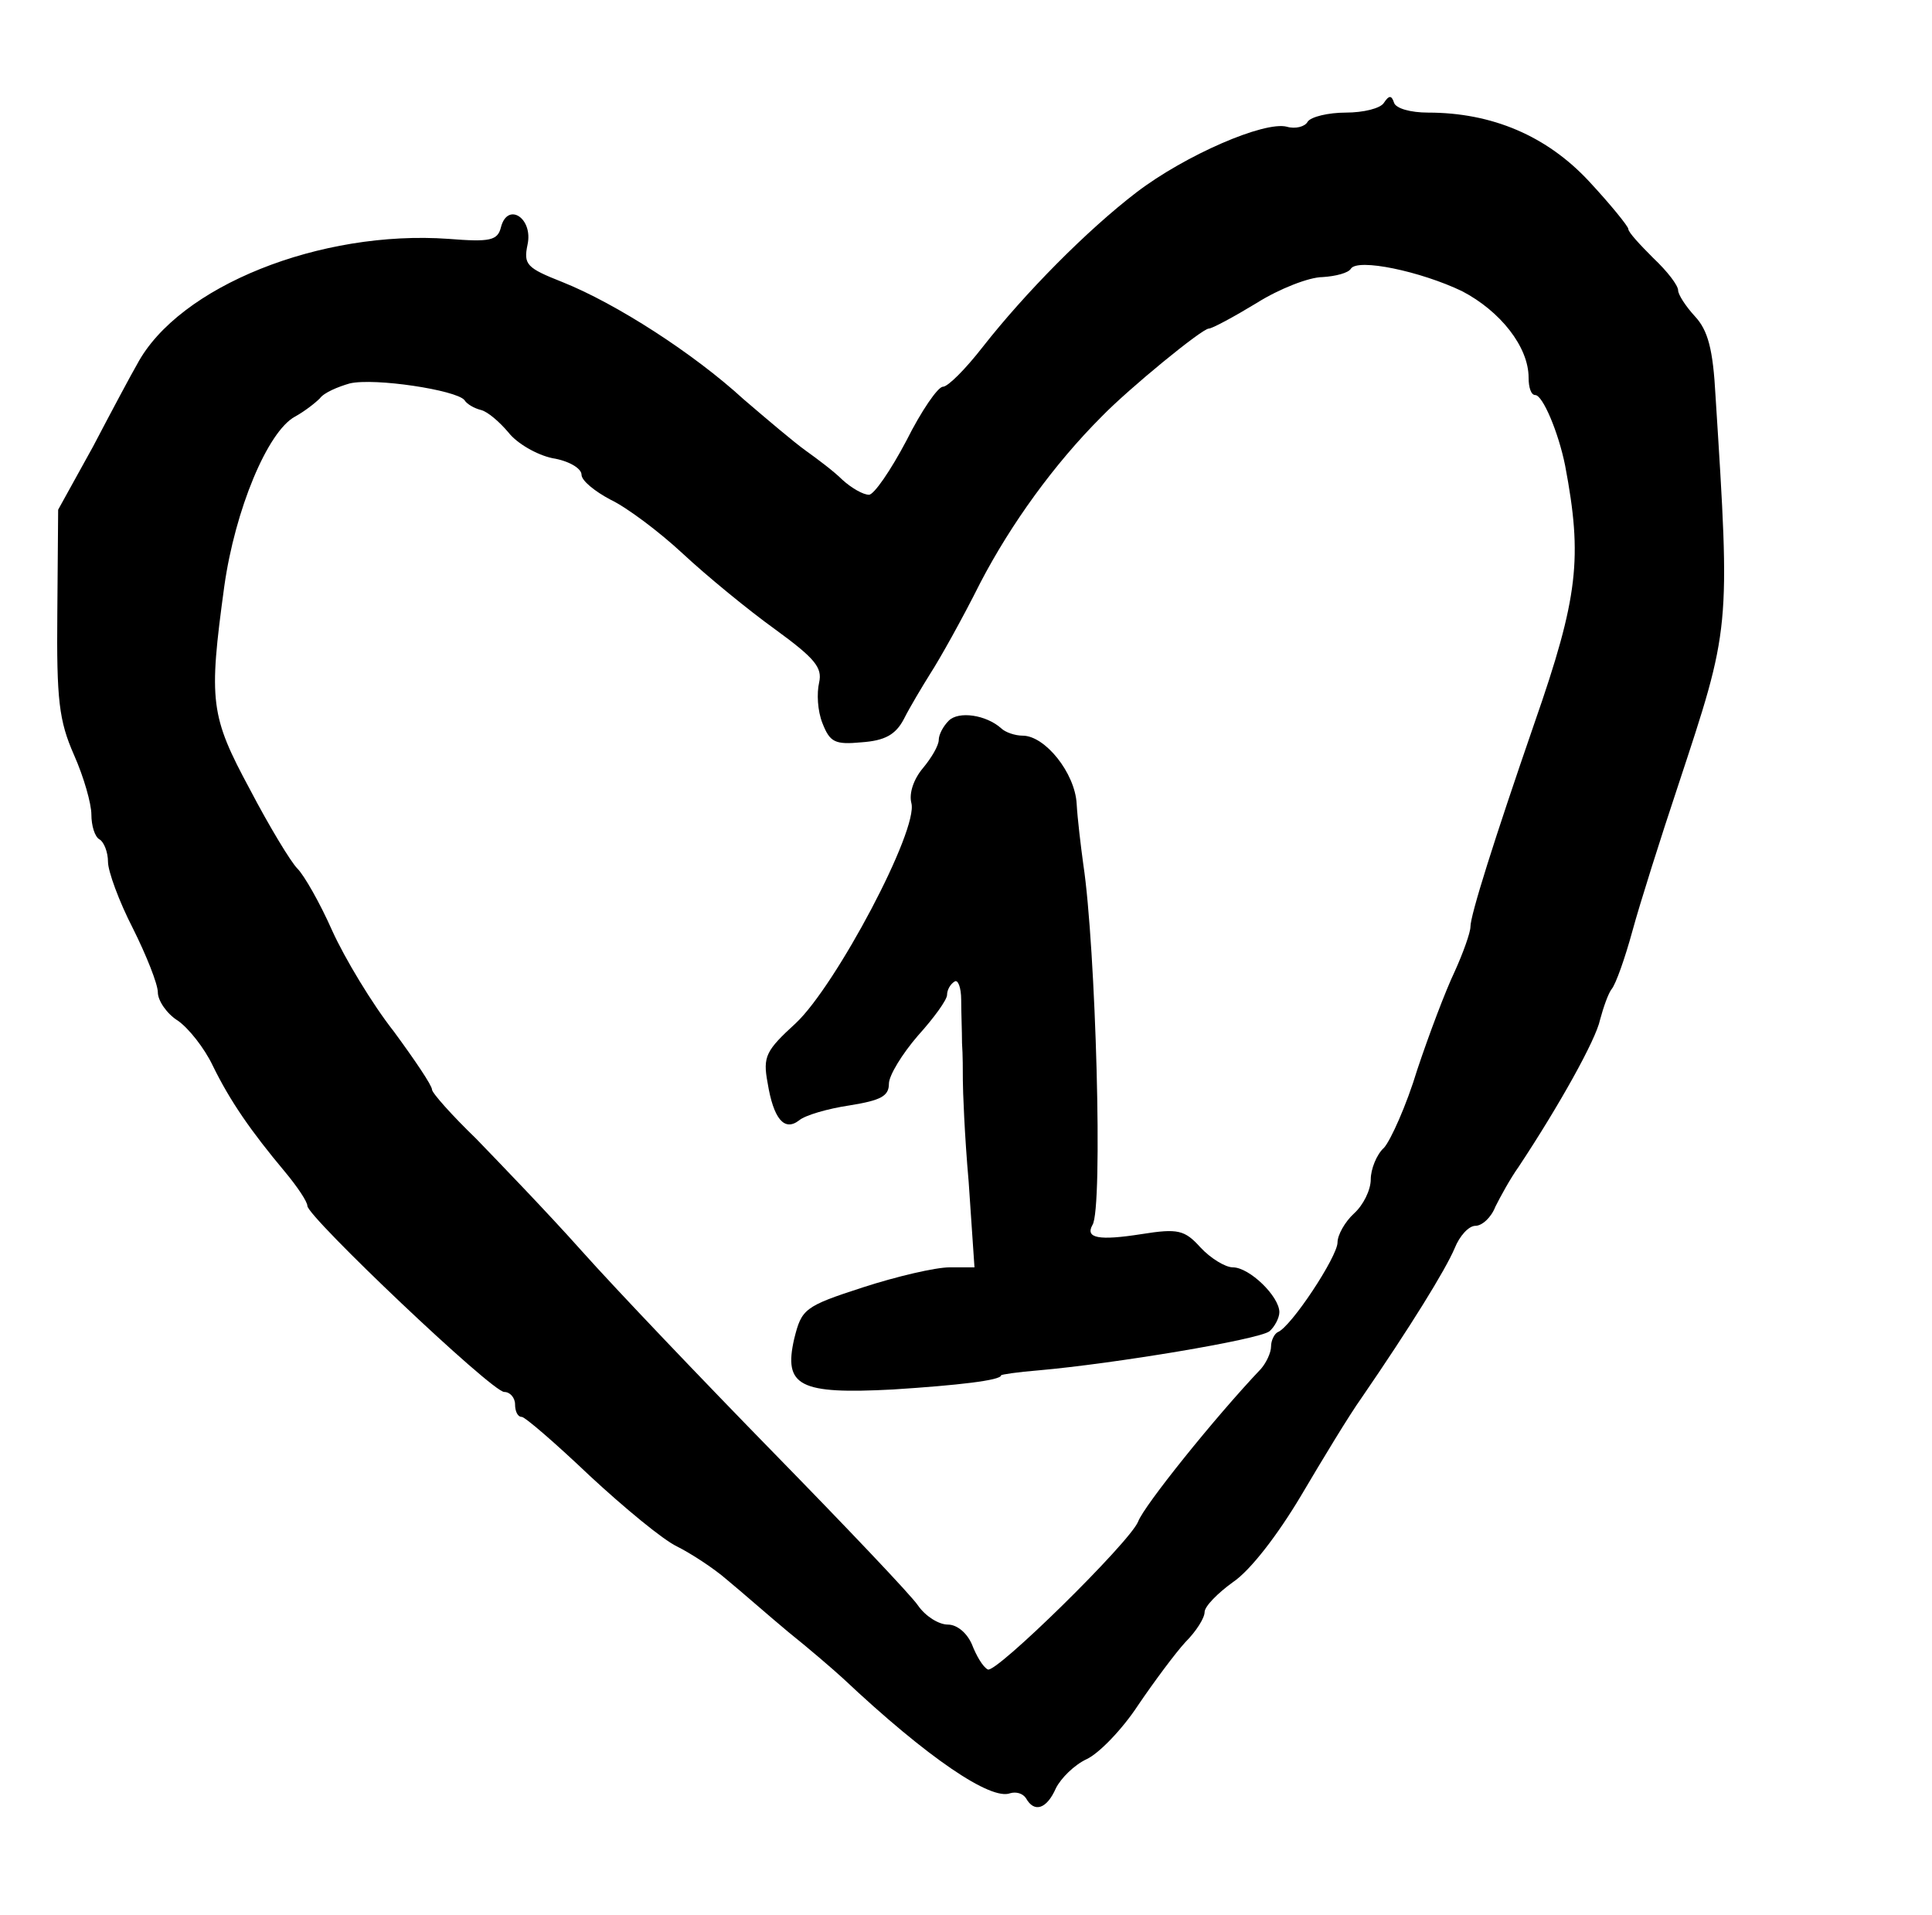 <?xml version="1.0" standalone="no"?>
<!DOCTYPE svg PUBLIC "-//W3C//DTD SVG 20010904//EN"
 "http://www.w3.org/TR/2001/REC-SVG-20010904/DTD/svg10.dtd">
<svg version="1.0" xmlns="http://www.w3.org/2000/svg"
 width="100pt" height="99.138pt" viewBox="0 0 100 99.138"
 preserveAspectRatio="xMidYMid meet">
<g transform="translate(0,99.138) scale(0.043,-0.043)"
fill="#000000" stroke="none">
<path d="M1666 2182 c-4 -7 -25 -12 -46 -12 -21 0 -42 -5 -46 -11 -3 -6 -15
-9 -25 -6 -27 7 -122 -34 -181 -79 -60 -46 -134 -121 -185 -186 -21 -27 -42
-48 -48 -48 -6 0 -26 -29 -44 -65 -19 -36 -39 -65 -45 -65 -7 0 -21 8 -32 18
-10 10 -30 25 -44 35 -14 10 -47 38 -75 62 -60 55 -153 115 -218 141 -43 17
-47 21 -42 45 7 32 -24 52 -32 21 -4 -16 -13 -18 -63 -14 -154 11 -325 -57
-375 -151 -7 -12 -31 -57 -53 -99 l-42 -76 -1 -124 c-1 -105 2 -130 20 -171
12 -27 21 -59 21 -72 0 -13 4 -27 10 -30 5 -3 10 -15 10 -27 0 -11 13 -47 30
-80 16 -32 30 -67 30 -77 0 -10 11 -26 24 -34 13 -9 32 -33 42 -54 21 -43 46
-79 87 -128 15 -18 27 -36 27 -41 0 -13 222 -224 237 -224 7 0 13 -7 13 -15 0
-8 3 -15 8 -15 4 0 41 -32 82 -71 41 -38 88 -77 105 -85 16 -8 44 -26 60 -40
17 -14 50 -43 74 -63 25 -20 54 -45 66 -56 102 -96 178 -147 201 -138 7 2 15
0 19 -6 10 -18 25 -13 36 12 6 12 22 28 37 35 15 7 43 36 62 65 19 28 45 63
57 76 13 13 23 29 23 36 0 7 16 23 34 36 21 14 54 57 82 104 26 44 58 97 73
118 59 86 101 154 112 180 6 15 17 27 25 27 8 0 19 10 24 23 6 12 18 34 28 48
49 74 93 153 98 177 4 15 10 32 14 37 5 6 16 37 25 70 9 33 34 112 55 175 63
191 63 186 45 469 -3 56 -9 79 -25 96 -11 12 -20 26 -20 31 0 6 -13 23 -30 39
-16 16 -30 31 -30 35 0 3 -21 29 -47 57 -51 55 -117 83 -194 83 -21 0 -39 5
-41 12 -3 9 -6 9 -12 0z m94 -227 c46 -24 80 -67 80 -104 0 -12 3 -21 8 -21 9
0 28 -45 36 -85 21 -111 16 -158 -37 -310 -49 -142 -77 -231 -77 -245 0 -7 -9
-32 -19 -54 -11 -23 -31 -76 -45 -118 -13 -43 -32 -85 -40 -94 -9 -8 -16 -26
-16 -38 0 -13 -9 -31 -20 -41 -11 -10 -20 -26 -20 -35 0 -17 -56 -102 -72
-108 -4 -2 -8 -10 -8 -17 0 -8 -6 -20 -12 -27 -56 -59 -141 -165 -148 -184
-10 -25 -172 -184 -181 -178 -6 3 -14 17 -19 30 -6 14 -18 24 -29 24 -11 0
-27 10 -36 23 -8 12 -86 94 -173 183 -86 88 -191 198 -232 244 -41 46 -99 106
-127 135 -29 28 -53 55 -53 59 0 5 -21 36 -46 70 -26 33 -59 88 -74 121 -15
34 -34 67 -42 75 -8 8 -34 51 -57 95 -48 89 -50 106 -31 245 13 92 52 186 85
204 11 6 24 16 30 22 5 7 22 14 36 18 30 7 128 -8 138 -20 3 -5 12 -10 20 -12
8 -2 22 -14 33 -27 10 -13 34 -27 53 -31 19 -3 35 -12 35 -20 0 -7 16 -20 35
-30 19 -9 58 -38 87 -65 29 -27 79 -68 111 -91 48 -35 57 -46 53 -64 -3 -13
-2 -34 4 -49 9 -23 15 -26 47 -23 28 2 41 9 51 28 7 14 22 39 32 55 11 17 38
65 60 109 37 71 89 143 146 200 33 34 121 106 129 106 4 0 30 14 58 31 27 17
63 31 79 31 16 1 31 5 34 10 8 13 84 -3 134 -27z"/>
<path d="M1142 1438 c-7 -7 -12 -17 -12 -23 0 -7 -9 -22 -19 -34 -11 -13 -17
-30 -14 -42 9 -32 -91 -220 -139 -265 -36 -33 -40 -40 -34 -72 7 -43 20 -59
38 -45 7 6 34 14 61 18 37 6 47 11 47 26 0 10 16 36 35 58 19 21 35 43 35 49
0 6 4 13 9 16 4 3 8 -7 8 -22 0 -15 1 -38 1 -52 1 -14 1 -34 1 -45 0 -11 2
-66 7 -122 l7 -103 -30 0 c-17 0 -64 -11 -104 -24 -71 -23 -74 -26 -83 -62
-13 -57 6 -67 119 -61 78 5 130 11 130 17 0 1 20 4 45 6 91 8 265 37 278 47 6
5 12 16 12 23 0 19 -36 54 -56 54 -9 0 -27 11 -39 24 -19 21 -27 23 -71 16
-51 -8 -68 -5 -59 11 13 19 4 335 -11 434 -3 22 -7 55 -8 73 -2 37 -38 82 -65
82 -9 0 -21 4 -26 9 -18 16 -51 21 -63 9z"/>
</g>
</svg>

